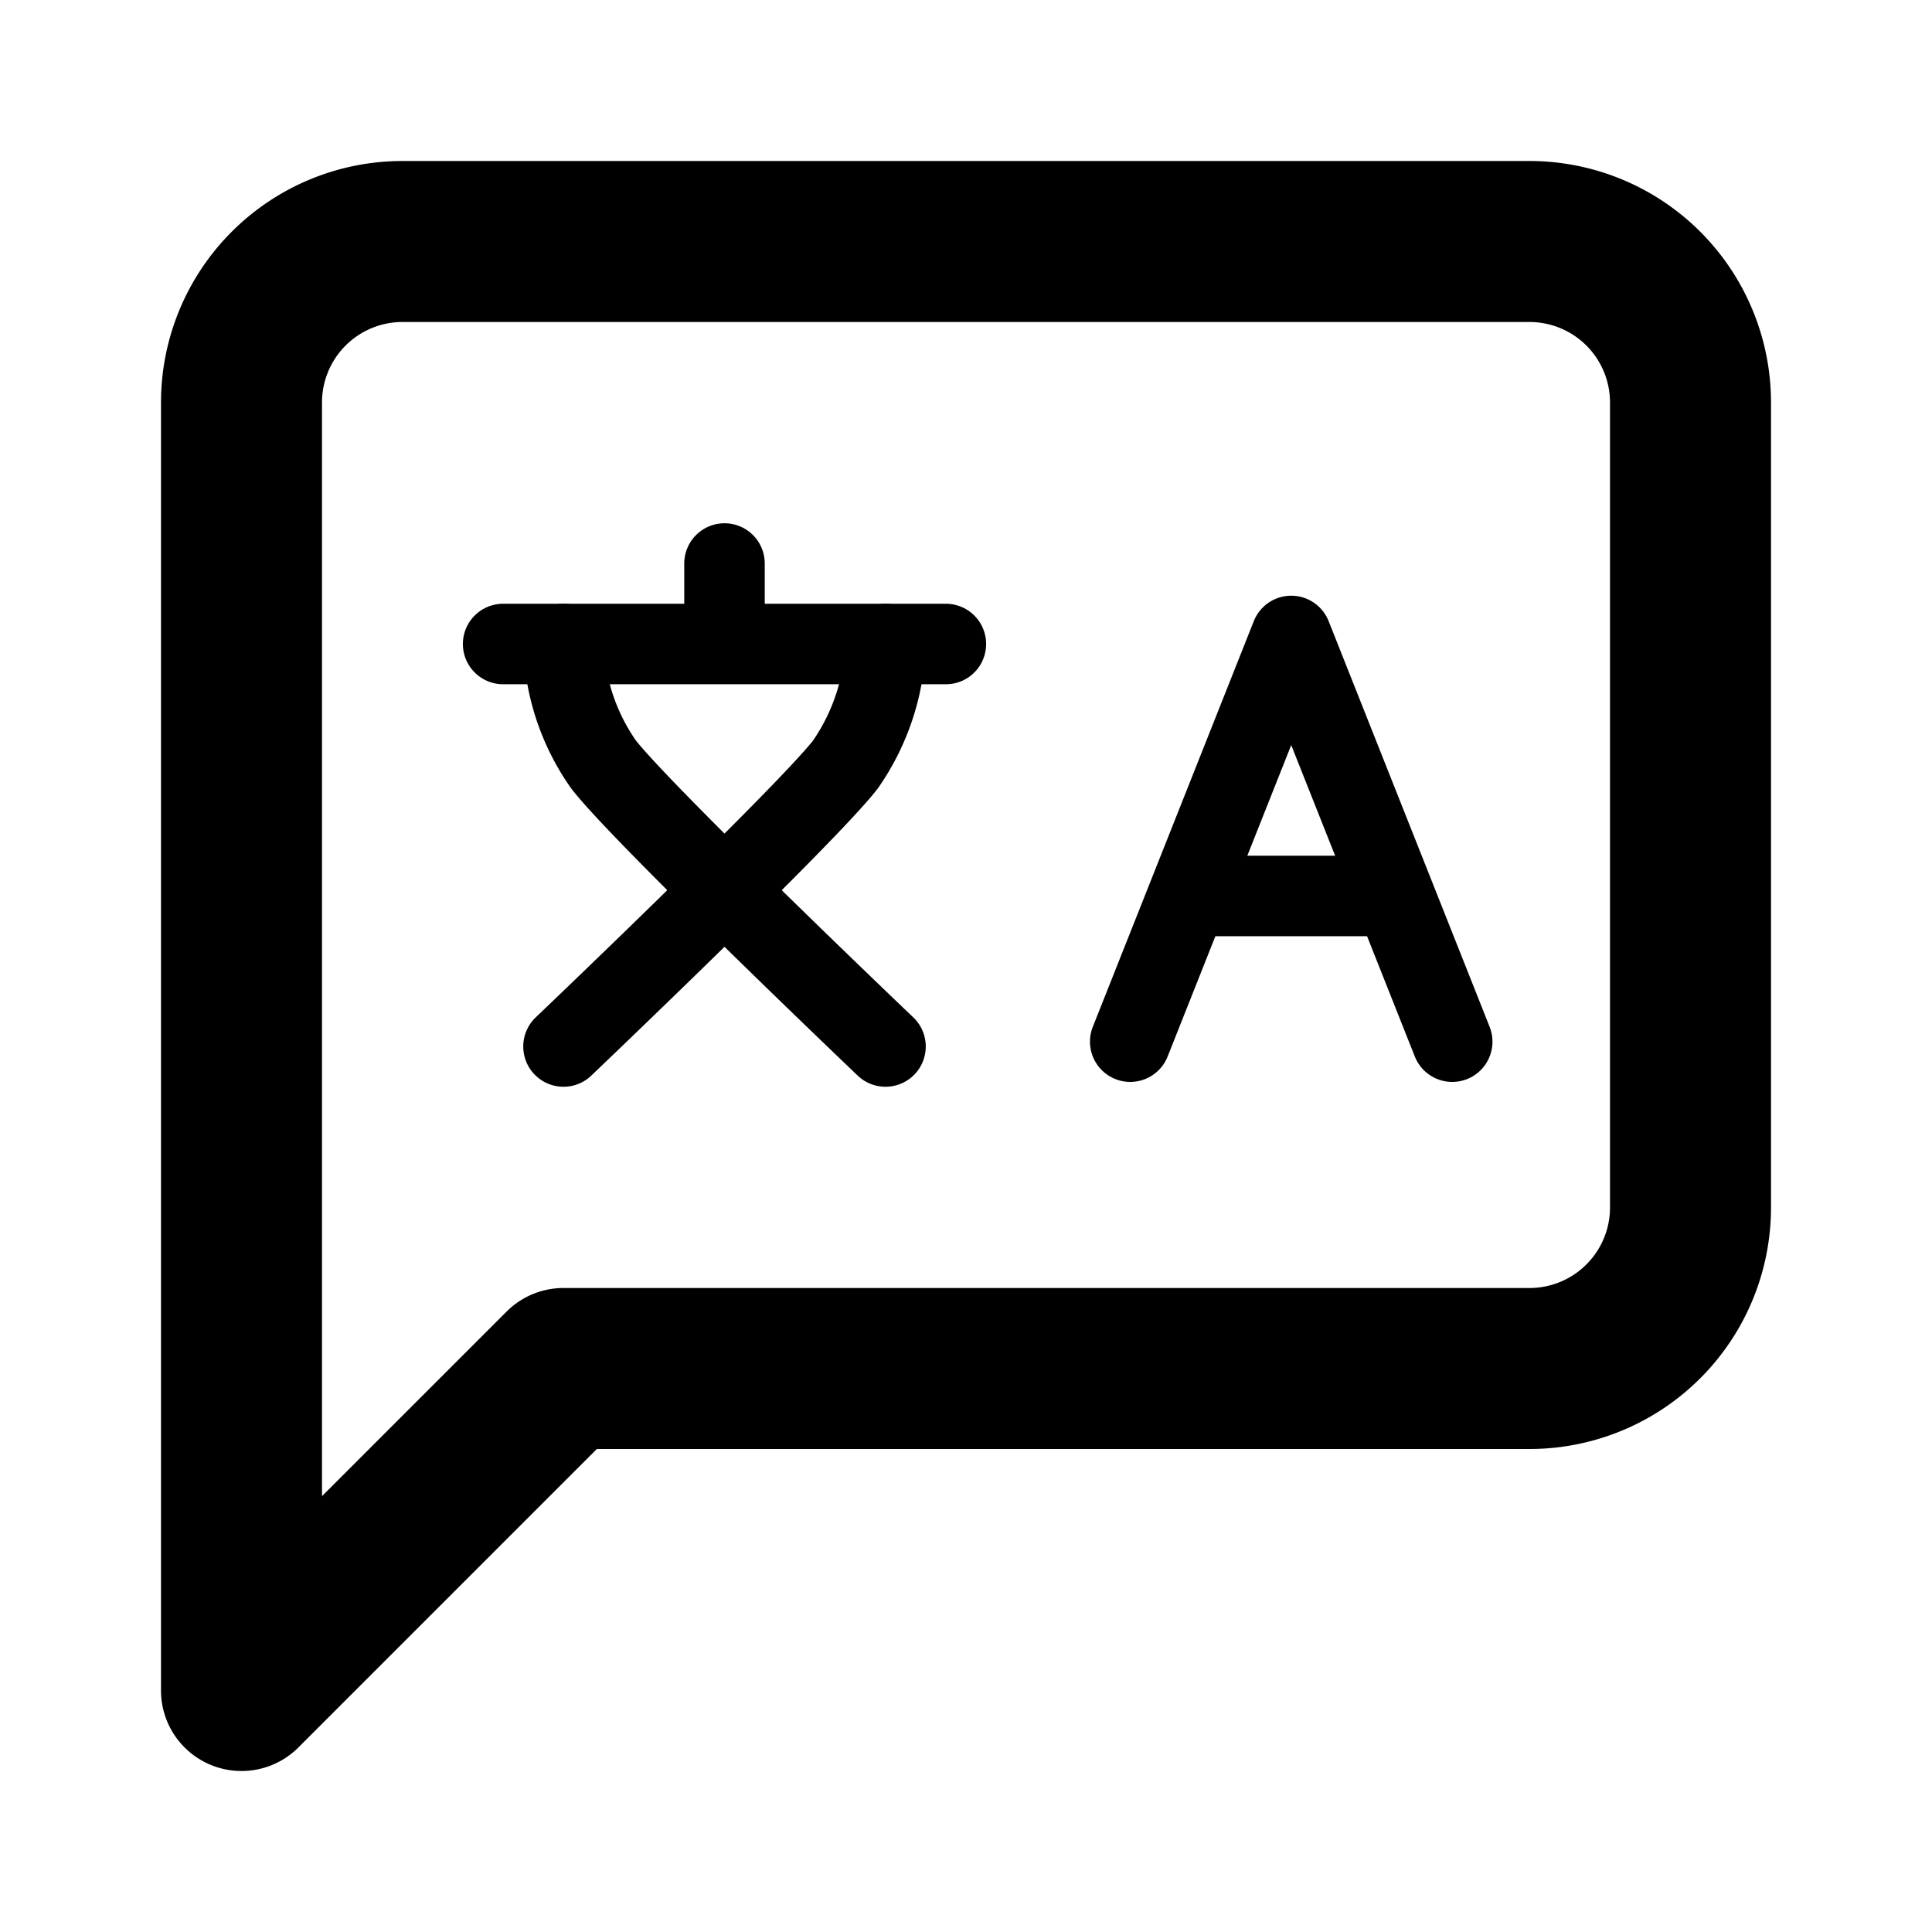 <svg xmlns="http://www.w3.org/2000/svg" width="24" height="24" viewBox="0 0 24 24">
    <path d="M21 15a2 2 0 0 1-2 2H7l-4 4V5a2 2 0 0 1 2-2h14a2 2 0 0 1 2 2z" fill="none" stroke="#000" stroke-linecap="round" stroke-linejoin="round" stroke-width="2"/>
    <polyline points="14.04 12.94 16.04 7.9 18.04 12.94" fill="none" stroke="#000" stroke-linecap="round" stroke-linejoin="round"/>
    <line x1="14.76" y1="11.13" x2="17.04" y2="11.13" fill="none" stroke="#000" stroke-miterlimit="10"/>
    <line x1="6.25" y1="8" x2="11.75" y2="8" fill="none" stroke="#000" stroke-linecap="round" stroke-linejoin="round"/>
    <line x1="9" y1="7.5" x2="9" y2="7" fill="none" stroke="#000" stroke-linecap="round" stroke-linejoin="round"/>
    <path d="M7 8a2.74 2.74 0 0 0 .5 1.5C8 10.14 11 13 11 13" fill="none" stroke="#000" stroke-linecap="round" stroke-linejoin="round"/>
    <path d="M11 8a2.79 2.79 0 0 1-.5 1.5C10 10.14 7 13 7 13" fill="none" stroke="#000" stroke-linecap="round" stroke-linejoin="round"/>
</svg>
